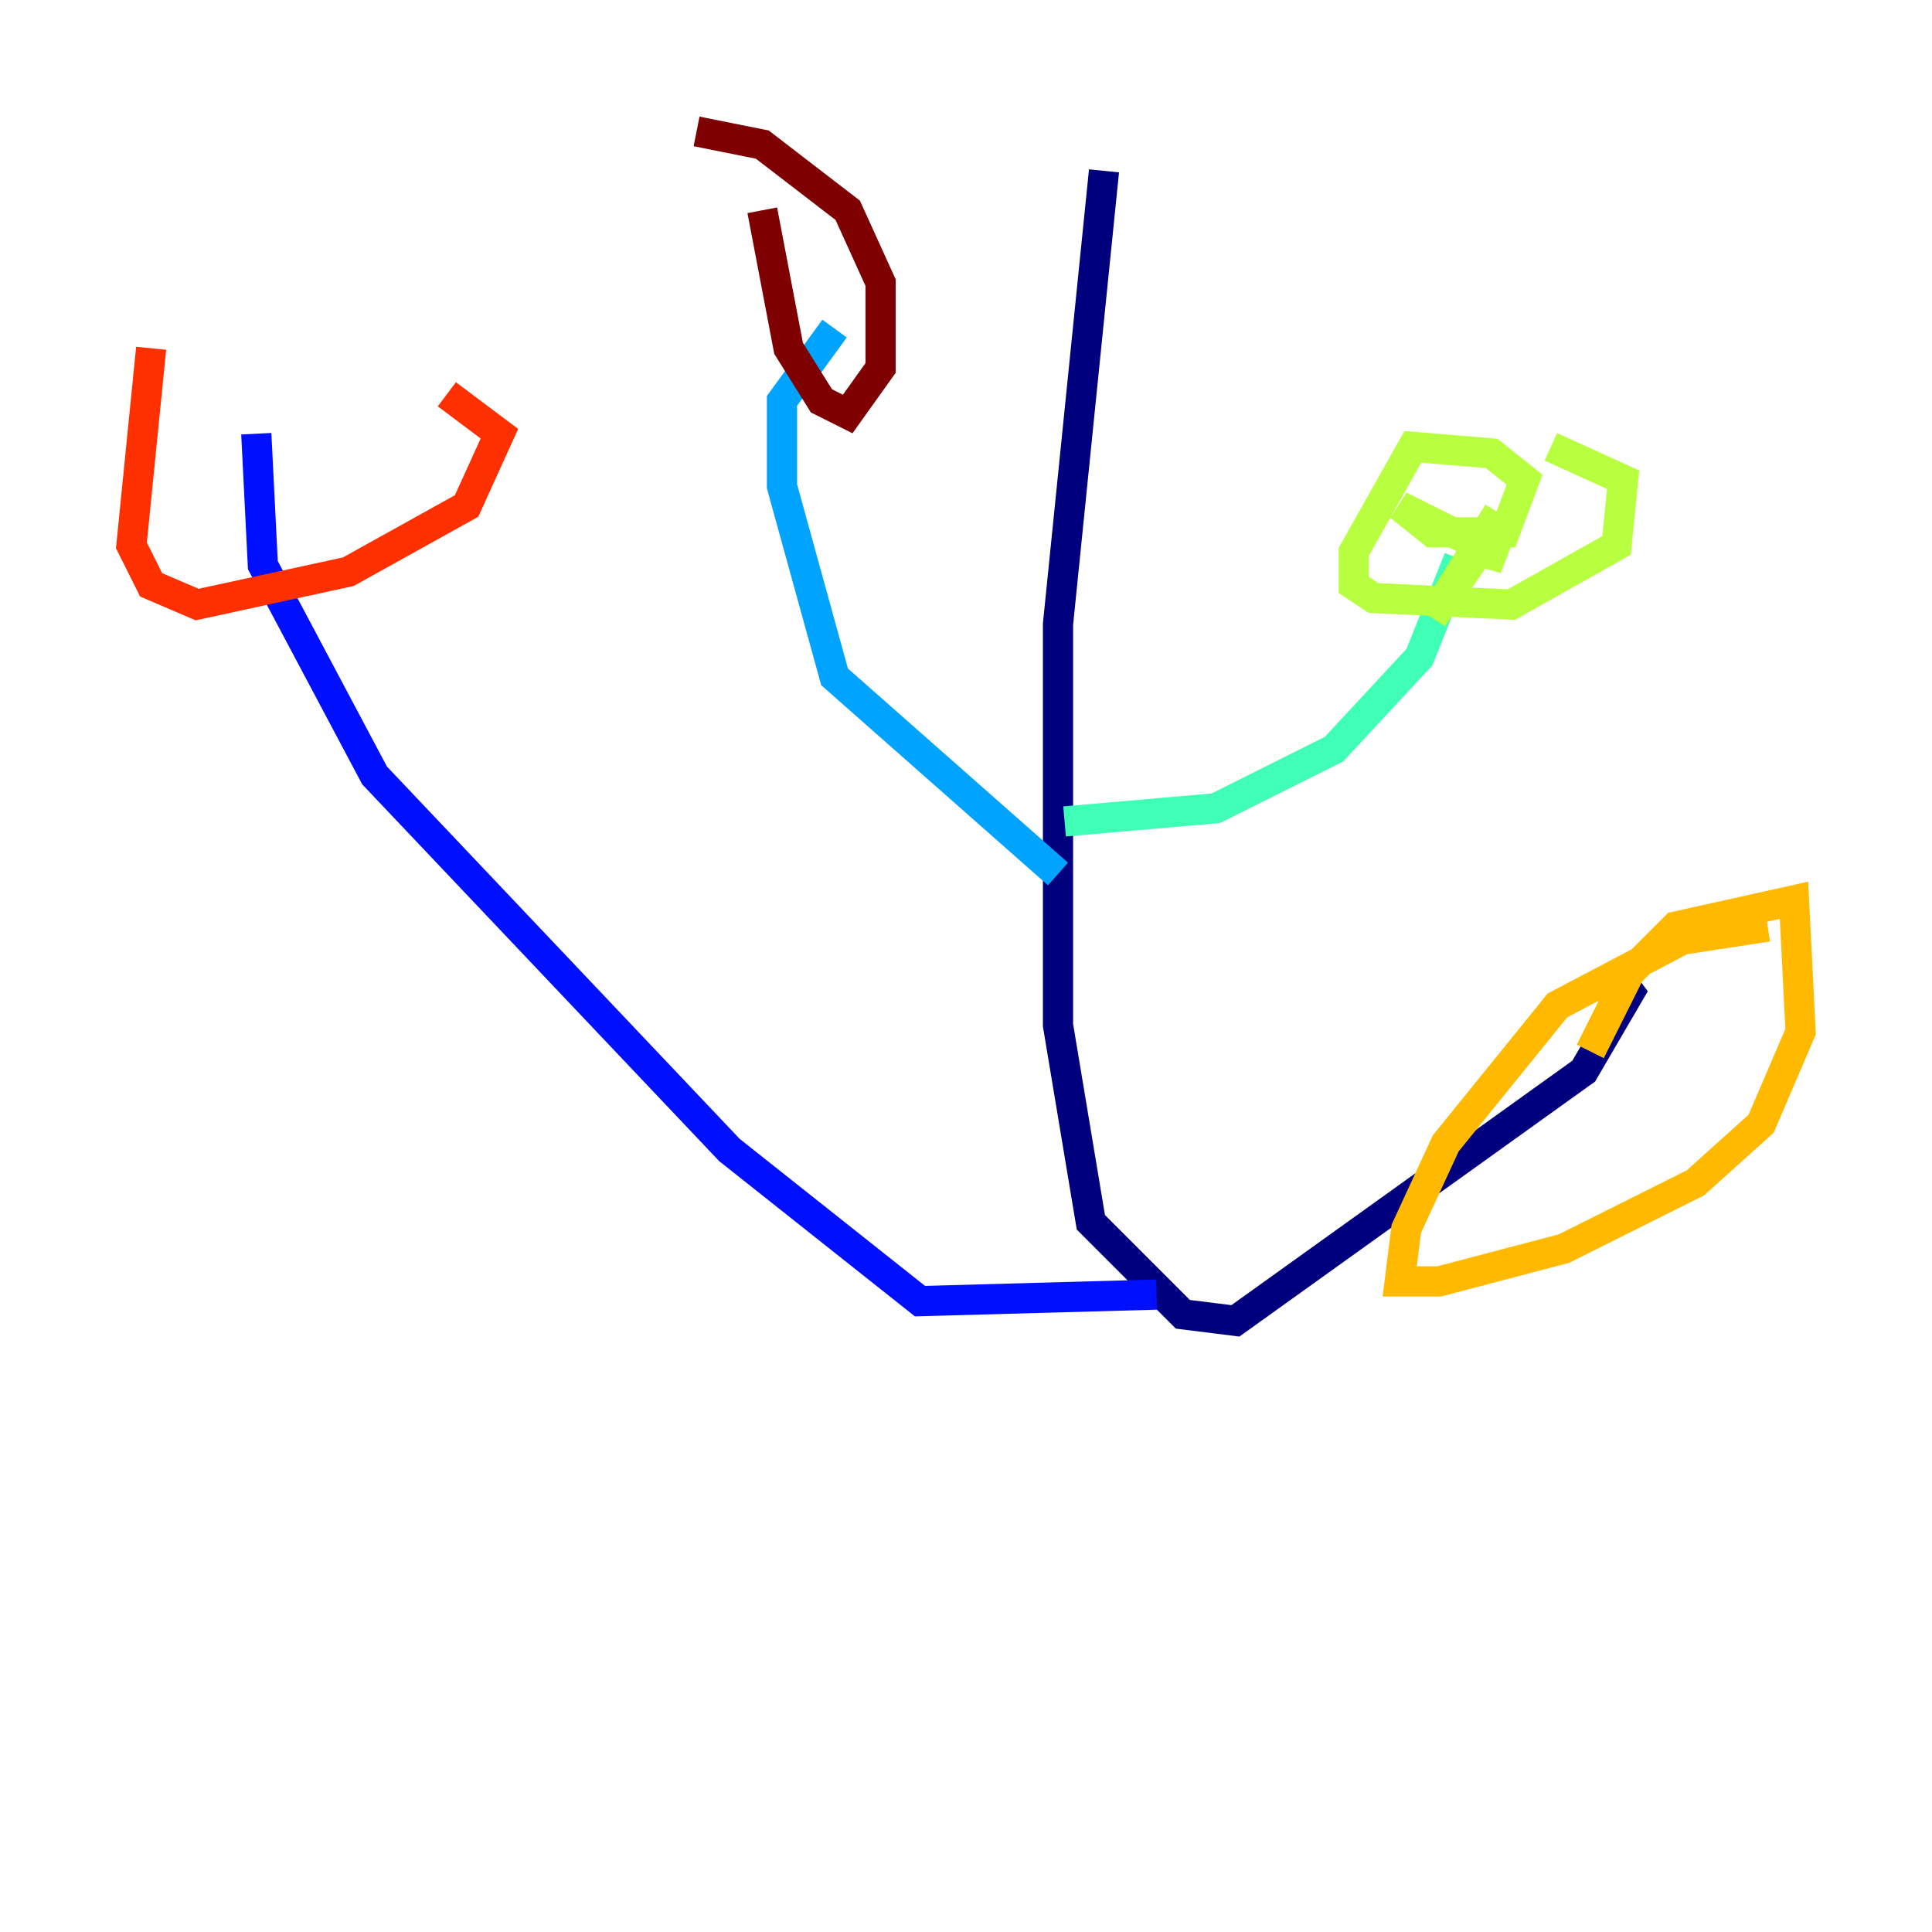 <?xml version="1.0" encoding="utf-8" ?>
<svg baseProfile="tiny" height="128" version="1.2" viewBox="0,0,128,128" width="128" xmlns="http://www.w3.org/2000/svg" xmlns:ev="http://www.w3.org/2001/xml-events" xmlns:xlink="http://www.w3.org/1999/xlink"><defs /><polyline fill="none" points="73.143,11.32 70.095,41.361 70.095,67.918 72.272,80.98 78.367,87.075 81.85,87.51 104.925,70.966 107.973,65.742 106.667,64.0" stroke="#00007f" stroke-width="2" /><polyline fill="none" points="76.626,85.769 60.952,86.204 48.327,76.191 24.816,51.374 17.415,37.442 16.98,28.735" stroke="#0010ff" stroke-width="2" /><polyline fill="none" points="70.095,57.905 55.292,44.843 51.809,32.218 51.809,26.558 55.292,21.769" stroke="#00a4ff" stroke-width="2" /><polyline fill="none" points="70.531,54.422 80.544,53.551 88.381,49.633 94.041,43.537 96.653,37.007" stroke="#3fffb7" stroke-width="2" /><polyline fill="none" points="99.265,33.959 94.912,40.925 97.959,36.571 96.653,36.136 99.701,37.007 92.735,33.524 94.912,35.265 99.701,35.265 101.007,31.782 98.83,30.041 93.605,29.605 89.687,36.571 89.687,38.748 90.993,39.619 100.136,40.054 107.102,36.136 107.537,31.782 102.748,29.605" stroke="#b7ff3f" stroke-width="2" /><polyline fill="none" points="117.116,61.388 111.456,62.258 103.184,66.612 95.782,75.755 93.17,81.415 92.735,84.898 95.347,84.898 103.619,82.721 112.326,78.367 116.68,74.449 119.293,68.354 118.857,59.646 111.02,61.388 107.973,64.435 105.361,69.66" stroke="#ffb900" stroke-width="2" /><polyline fill="none" points="10.014,23.075 8.707,36.136 10.014,38.748 13.061,40.054 23.075,37.878 30.912,33.524 33.088,28.735 29.605,26.122" stroke="#ff3000" stroke-width="2" /><polyline fill="none" points="50.503,13.932 52.245,23.075 54.422,26.558 56.163,27.429 58.34,24.381 58.34,18.721 56.163,13.932 50.503,9.578 46.15,8.707" stroke="#7f0000" stroke-width="2" /></svg>